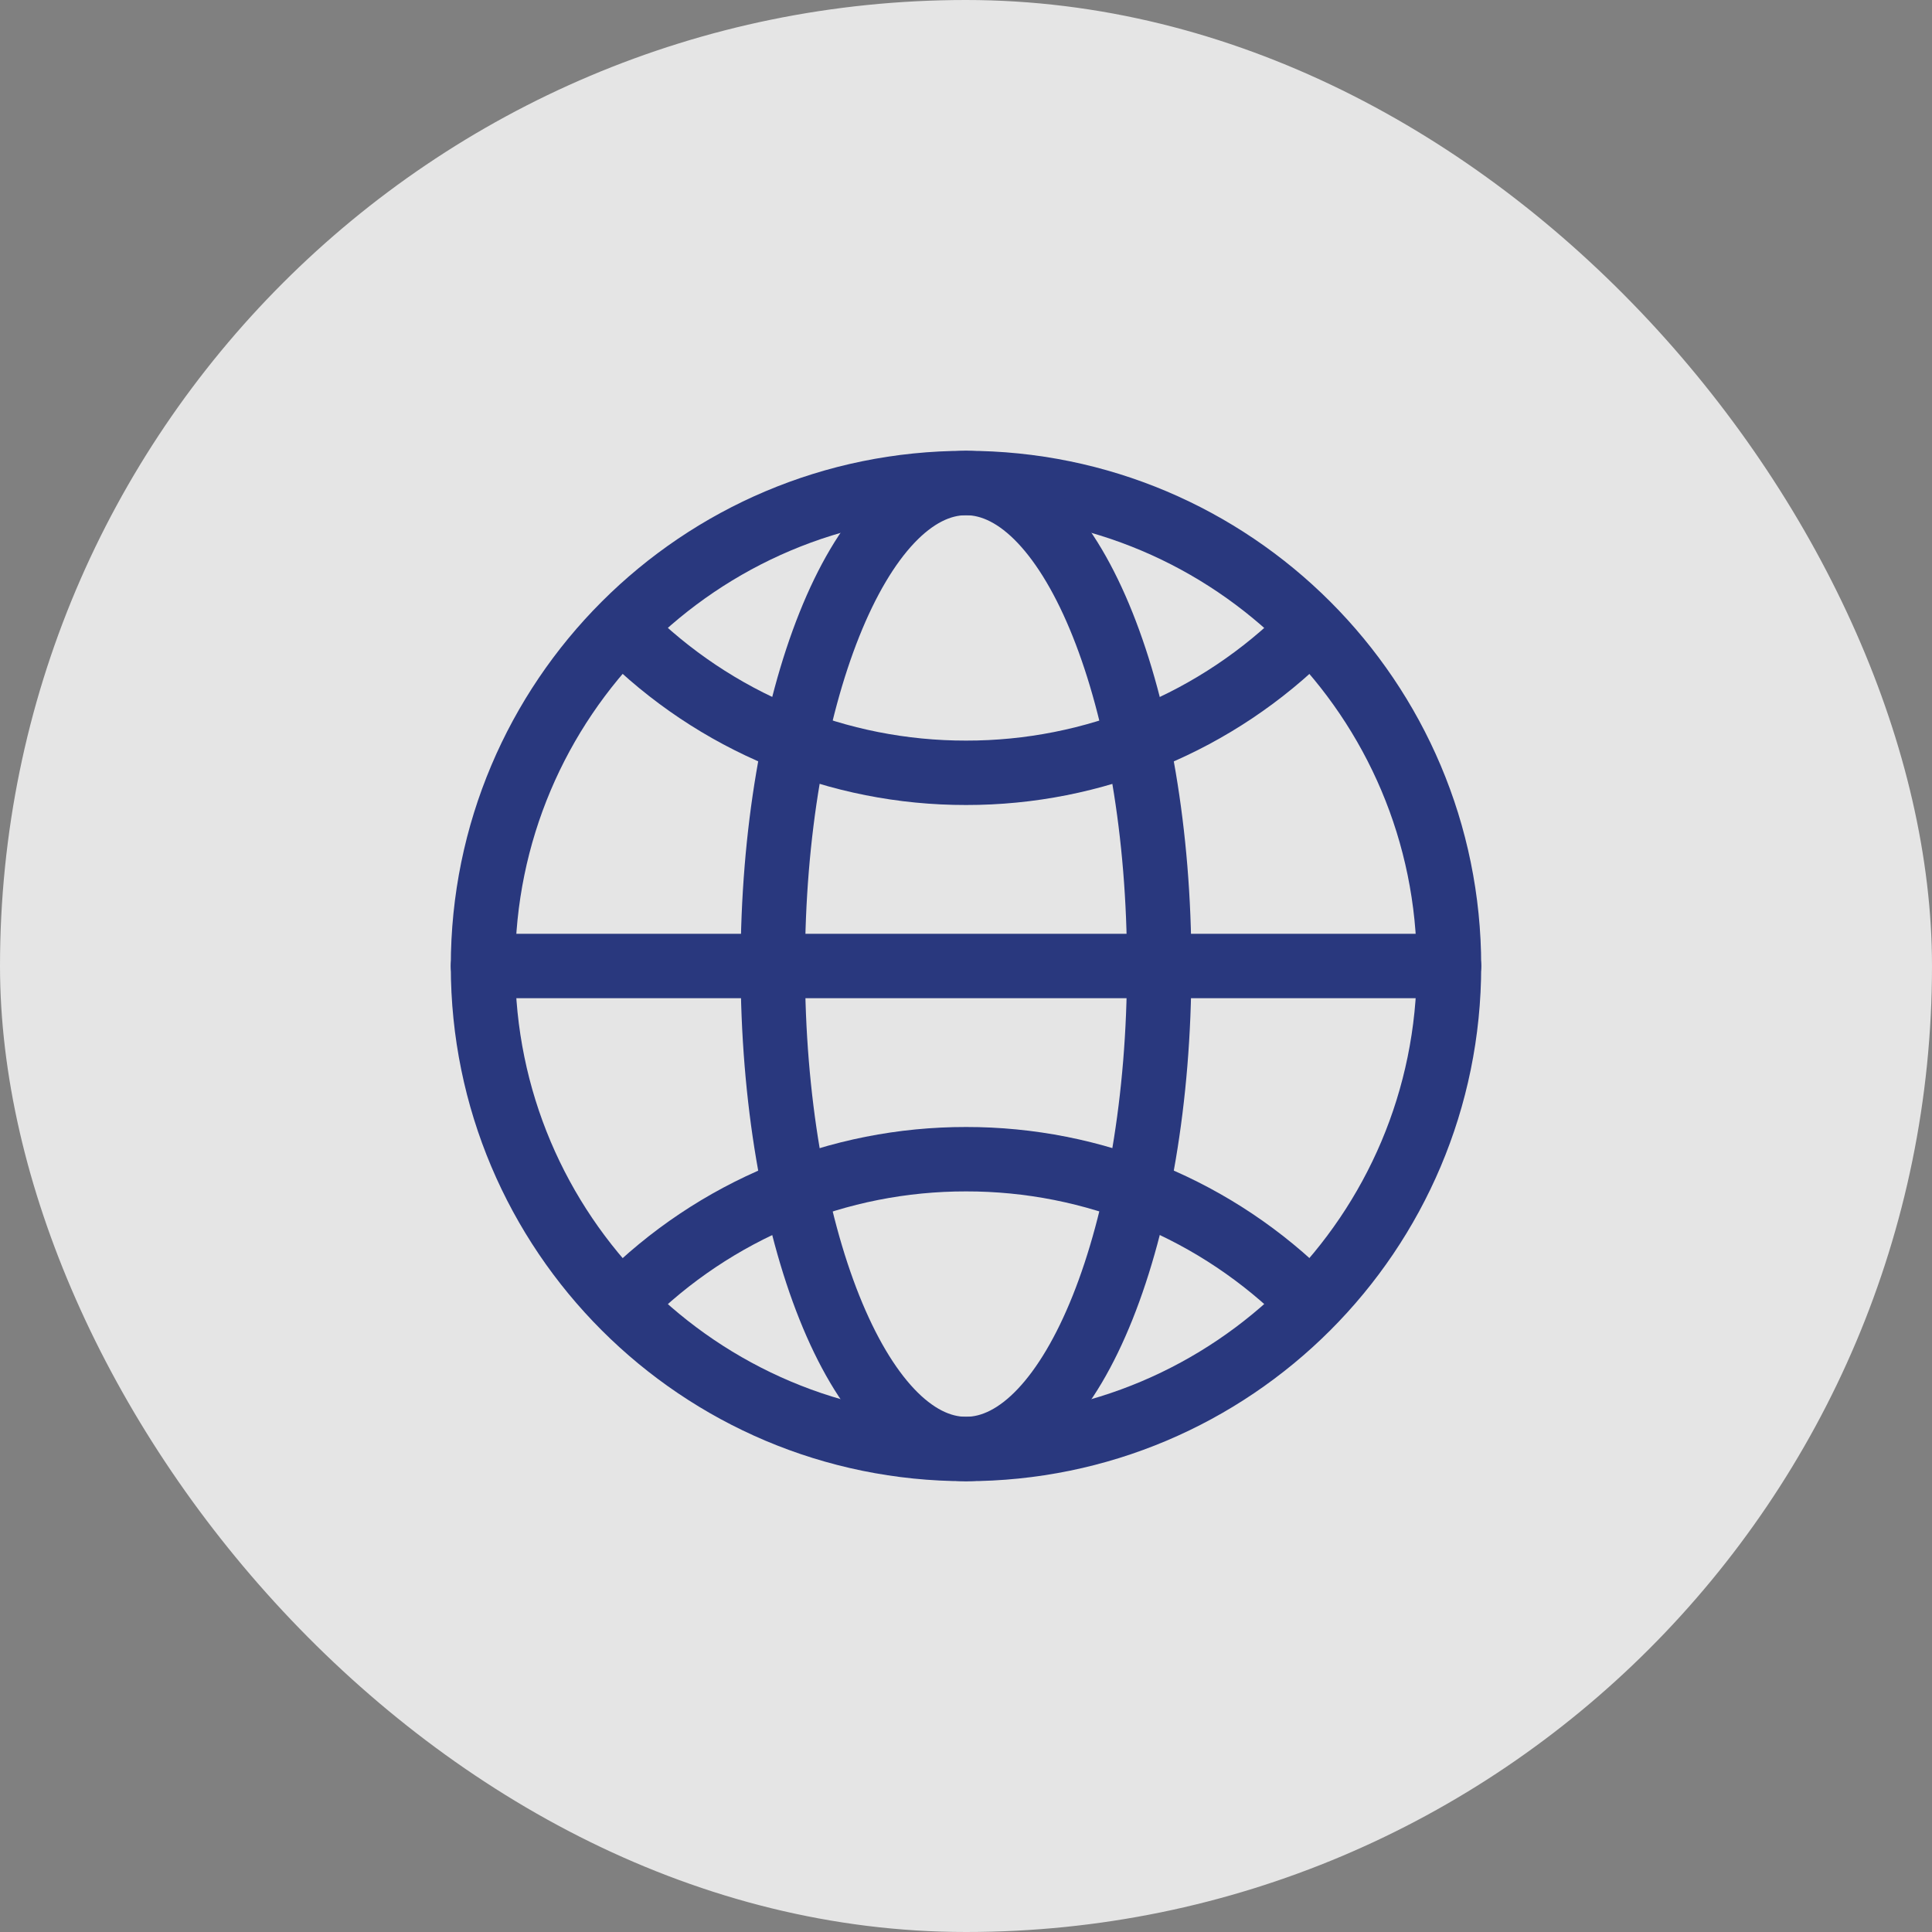 <svg width="45" height="45" viewBox="0 0 45 45" fill="none" xmlns="http://www.w3.org/2000/svg">
<rect x="0" y="0" width="45" height="45" fill="#808080" stroke="none"/>
<rect width="45" height="45" rx="22.5" fill="white" fill-opacity="0.79"/>
<path d="M22.5 33.75C28.713 33.75 33.75 28.713 33.75 22.5C33.75 16.287 28.713 11.25 22.5 11.25C16.287 11.25 11.25 16.287 11.25 22.5C11.25 28.713 16.287 33.75 22.5 33.75Z" stroke="#29387E" stroke-width="1.5" stroke-linecap="round" stroke-linejoin="round"/>
<path d="M11.25 22.5H33.75" stroke="#29387E" stroke-width="1.5" stroke-linecap="round" stroke-linejoin="round"/>
<path d="M22.5 33.75C24.985 33.75 27 28.713 27 22.5C27 16.287 24.985 11.25 22.5 11.25C20.015 11.25 18 16.287 18 22.5C18 28.713 20.015 33.75 22.5 33.75Z" stroke="#29387E" stroke-width="1.5" stroke-linecap="round" stroke-linejoin="round"/>
<path d="M14.547 14.705C15.59 15.751 16.83 16.581 18.195 17.146C19.561 17.712 21.024 18.002 22.502 18C23.979 18.002 25.443 17.712 26.808 17.146C28.173 16.581 29.413 15.751 30.457 14.705M30.457 30.295C29.413 29.249 28.173 28.419 26.808 27.854C25.443 27.288 23.979 26.998 22.502 27C21.024 26.998 19.561 27.288 18.195 27.854C16.83 28.419 15.59 29.249 14.547 30.295" stroke="#29387E" stroke-width="1.5" stroke-linecap="round" stroke-linejoin="round"/>
</svg>
